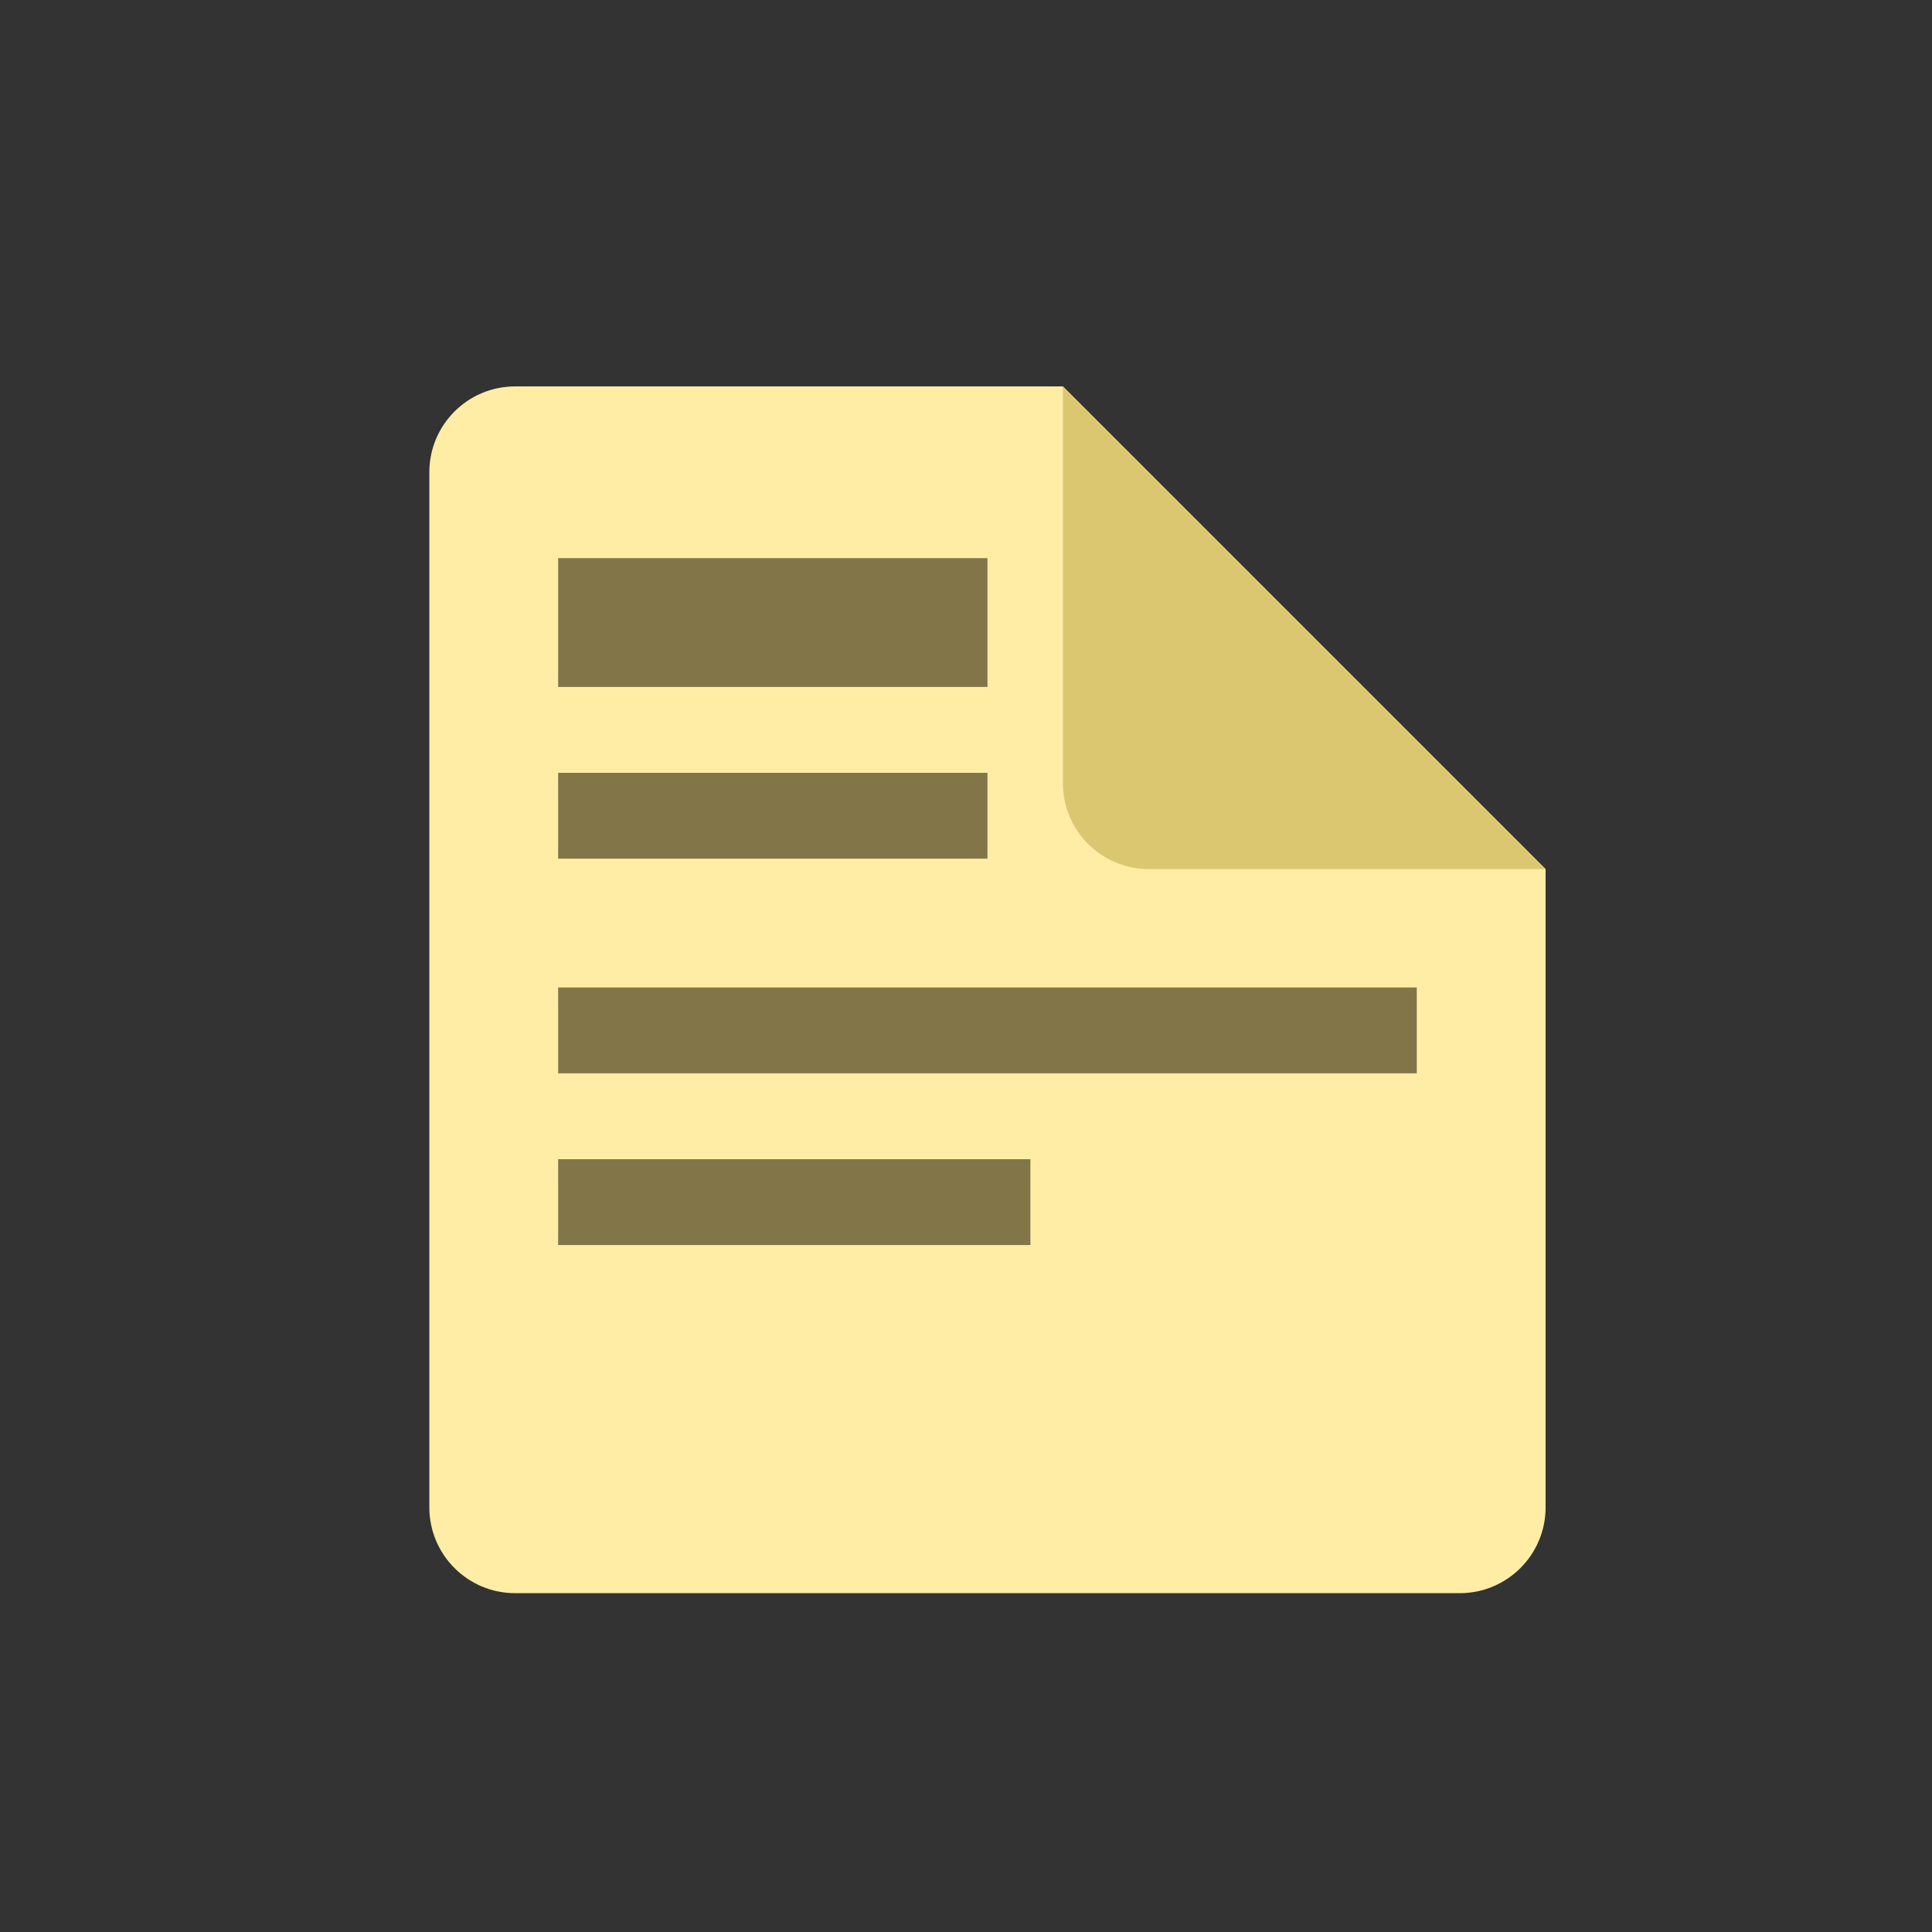 <svg width="45" height="45" viewBox="0 0 45 45" fill="none" xmlns="http://www.w3.org/2000/svg">
<rect x="0" y="0" width="45" height="45" fill="#333333" stroke="none"/>
<path d="M10 11C10 9.895 10.895 9 12 9H24.757L36 20.243V35.108C36 36.213 35.105 37.108 34 37.108H12C10.895 37.108 10 36.213 10 35.108V11Z" fill="#FFEDA6"/>
<path d="M24.757 9L36 20.243H26.757C25.652 20.243 24.757 19.348 24.757 18.243V9Z" fill="#DCC771"/>
<rect x="13" y="13" width="10" height="3" fill="#827649"/>
<rect x="13" y="18" width="10" height="2" fill="#827649"/>
<rect x="13" y="23" width="20" height="2" fill="#827649"/>
<rect x="13" y="27" width="11" height="2" fill="#827649"/>
</svg>
